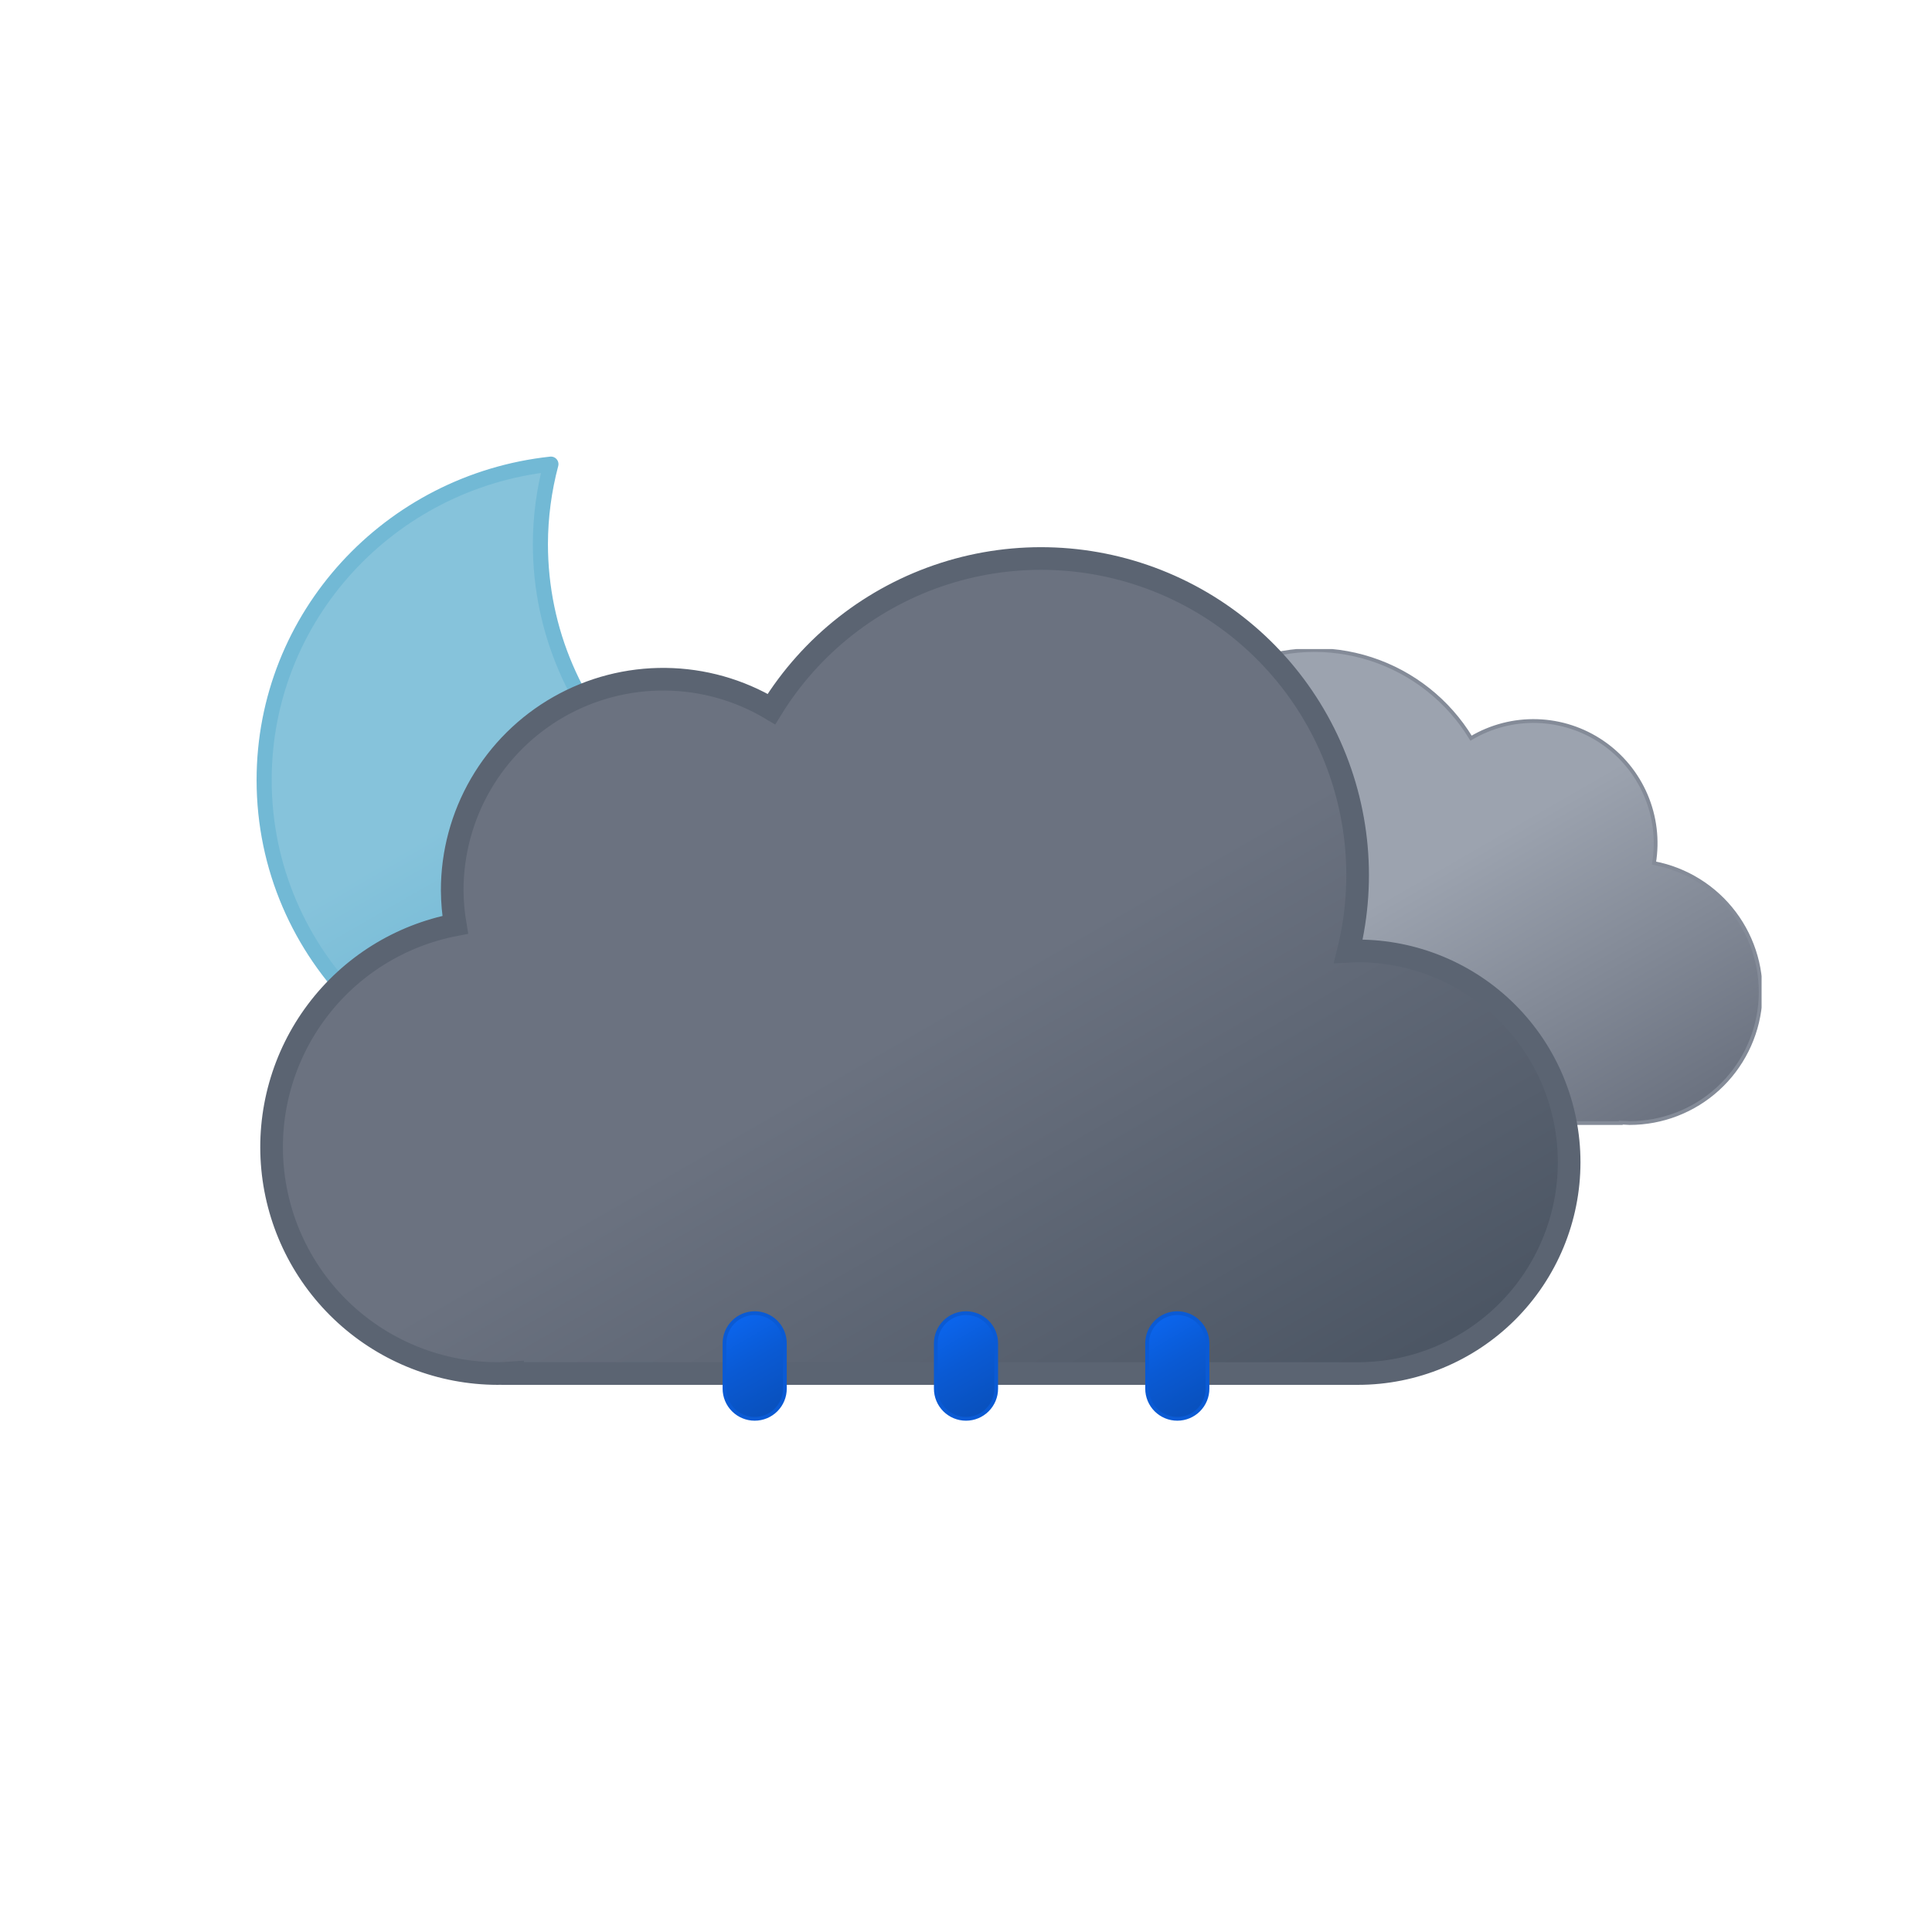 <svg width="512" height="512" viewBox="0 0 512 512" fill="none" xmlns="http://www.w3.org/2000/svg">
<g clip-path="url(#clip0_72008_15331)">
<g clip-path="url(#clip1_72008_15331)">
<path d="M228.62 228.4C181.45 228.4 143.21 190.67 143.21 144.14C143.231 137.003 144.168 129.898 146 123C103.27 127.61 70 163.33 70 206.73C70 253.27 108.24 291 155.41 291C174.215 291.073 192.515 284.919 207.455 273.499C222.395 262.079 233.135 246.035 238 227.87C234.885 228.214 231.754 228.39 228.62 228.4Z" fill="url(#paint0_linear_72008_15331)" stroke="#72B9D5" stroke-width="4" stroke-linecap="round" stroke-linejoin="round"/>
</g>
<g clip-path="url(#clip2_72008_15331)">
<g clip-path="url(#clip3_72008_15331)">
<path d="M267.34 265.18C267.34 273.783 270.758 282.035 276.841 288.118C279.854 291.131 283.43 293.52 287.366 295.15C291.301 296.781 295.52 297.62 299.78 297.62H429.53V297.5C430.3 297.5 431.06 297.62 431.84 297.62C440.493 297.622 448.836 294.395 455.236 288.571C461.636 282.747 465.633 274.744 466.444 266.129C467.256 257.514 464.824 248.906 459.624 241.989C454.425 235.072 446.831 230.344 438.33 228.73C439.335 222.644 438.58 216.397 436.155 210.726C433.73 205.054 429.736 200.193 424.641 196.714C419.547 193.236 413.566 191.285 407.4 191.091C401.235 190.897 395.143 192.468 389.84 195.62C383.796 185.674 374.383 178.229 363.313 174.638C352.244 171.048 340.253 171.55 329.522 176.054C318.791 180.558 310.034 188.765 304.844 199.181C299.653 209.597 298.374 221.53 301.24 232.81C300.75 232.81 300.24 232.74 299.78 232.74C295.52 232.74 291.301 233.579 287.366 235.209C283.43 236.839 279.854 239.229 276.841 242.241C270.758 248.325 267.34 256.576 267.34 265.18Z" fill="url(#paint1_linear_72008_15331)" stroke="#848B98" stroke-miterlimit="10"/>
</g>
<g clip-path="url(#clip4_72008_15331)">
<path d="M359.841 252C358.991 252 358.161 252.09 357.311 252.13C362.135 232.702 359.854 212.19 350.88 194.297C341.906 176.403 326.83 162.308 308.374 154.556C289.919 146.804 269.3 145.906 250.24 152.025C231.18 158.143 214.936 170.874 204.441 187.92C195.948 182.843 186.261 180.11 176.367 180.001C166.473 179.892 156.728 182.41 148.125 187.299C139.523 192.188 132.372 199.272 127.403 207.828C122.434 216.384 119.824 226.106 119.841 236C119.863 239.043 120.13 242.08 120.641 245.08C105.993 247.897 92.92 256.069 83.971 268.003C75.022 279.936 70.838 294.776 72.237 309.626C73.636 324.477 80.516 338.274 91.536 348.327C102.555 358.379 116.924 363.967 131.841 364C133.191 364 134.511 363.89 135.841 363.8V364H359.841C374.693 364 388.937 358.1 399.439 347.598C409.941 337.096 415.841 322.852 415.841 308C415.841 293.148 409.941 278.904 399.439 268.402C388.937 257.9 374.693 252 359.841 252Z" fill="url(#paint2_linear_72008_15331)" stroke="#5B6472" stroke-width="6" stroke-miterlimit="10"/>
</g>
</g>
</g>
<path d="M200 376C197.878 376 195.843 375.157 194.343 373.657C192.843 372.157 192 370.122 192 368V356C192 353.878 192.843 351.843 194.343 350.343C195.843 348.843 197.878 348 200 348C202.122 348 204.157 348.843 205.657 350.343C207.157 351.843 208 353.878 208 356V368C208 370.122 207.157 372.157 205.657 373.657C204.157 375.157 202.122 376 200 376Z" fill="url(#paint3_linear_72008_15331)" stroke="#0A5AD4" stroke-miterlimit="10"/>
<path d="M256 376C253.878 376 251.843 375.157 250.343 373.657C248.843 372.157 248 370.122 248 368V356C248 353.878 248.843 351.843 250.343 350.343C251.843 348.843 253.878 348 256 348C258.122 348 260.157 348.843 261.657 350.343C263.157 351.843 264 353.878 264 356V368C264 370.122 263.157 372.157 261.657 373.657C260.157 375.157 258.122 376 256 376Z" fill="url(#paint4_linear_72008_15331)" stroke="#0A5AD4" stroke-miterlimit="10"/>
<path d="M312 376C309.878 376 307.843 375.157 306.343 373.657C304.843 372.157 304 370.122 304 368V356C304 353.878 304.843 351.843 306.343 350.343C307.843 348.843 309.878 348 312 348C314.122 348 316.157 348.843 317.657 350.343C319.157 351.843 320 353.878 320 356V368C320 370.122 319.157 372.157 317.657 373.657C316.157 375.157 314.122 376 312 376Z" fill="url(#paint5_linear_72008_15331)" stroke="#0A5AD4" stroke-miterlimit="10"/>
<defs>
<linearGradient id="paint0_linear_72008_15331" x1="102.67" y1="139.56" x2="187.21" y2="285.99" gradientUnits="userSpaceOnUse">
<stop stop-color="#86C3DB"/>
<stop offset="0.45" stop-color="#86C3DB"/>
<stop offset="1" stop-color="#5EAFCF"/>
</linearGradient>
<linearGradient id="paint1_linear_72008_15331" x1="319.58" y1="181.62" x2="400.2" y2="321.27" gradientUnits="userSpaceOnUse">
<stop stop-color="#9CA3AF"/>
<stop offset="0.45" stop-color="#9CA3AF"/>
<stop offset="1" stop-color="#6B7280"/>
</linearGradient>
<linearGradient id="paint2_linear_72008_15331" x1="168.291" y1="175.68" x2="301.481" y2="406.37" gradientUnits="userSpaceOnUse">
<stop stop-color="#6B7280"/>
<stop offset="0.45" stop-color="#6B7280"/>
<stop offset="1" stop-color="#4B5563"/>
</linearGradient>
<linearGradient id="paint3_linear_72008_15331" x1="193.399" y1="350.573" x2="206.597" y2="373.43" gradientUnits="userSpaceOnUse">
<stop stop-color="#0B65ED"/>
<stop offset="0.45" stop-color="#0A5AD4"/>
<stop offset="1" stop-color="#0950BC"/>
</linearGradient>
<linearGradient id="paint4_linear_72008_15331" x1="249.398" y1="350.573" x2="262.596" y2="373.43" gradientUnits="userSpaceOnUse">
<stop stop-color="#0B65ED"/>
<stop offset="0.45" stop-color="#0A5AD4"/>
<stop offset="1" stop-color="#0950BC"/>
</linearGradient>
<linearGradient id="paint5_linear_72008_15331" x1="305.398" y1="350.573" x2="318.596" y2="373.429" gradientUnits="userSpaceOnUse">
<stop stop-color="#0B65ED"/>
<stop offset="0.45" stop-color="#0A5AD4"/>
<stop offset="1" stop-color="#0950BC"/>
</linearGradient>
<clipPath id="clip0_72008_15331">
<rect width="398.84" height="246" fill="white" transform="translate(68 121)"/>
</clipPath>
<clipPath id="clip1_72008_15331">
<rect width="172" height="172" fill="white" transform="translate(68 121)"/>
</clipPath>
<clipPath id="clip2_72008_15331">
<rect width="398" height="222" fill="white" transform="translate(68.84 145)"/>
</clipPath>
<clipPath id="clip3_72008_15331">
<rect width="200.26" height="126.12" fill="white" transform="translate(266.84 172)"/>
</clipPath>
<clipPath id="clip4_72008_15331">
<rect width="350" height="222" fill="white" transform="translate(68.84 145)"/>
</clipPath>
</defs>
</svg>
